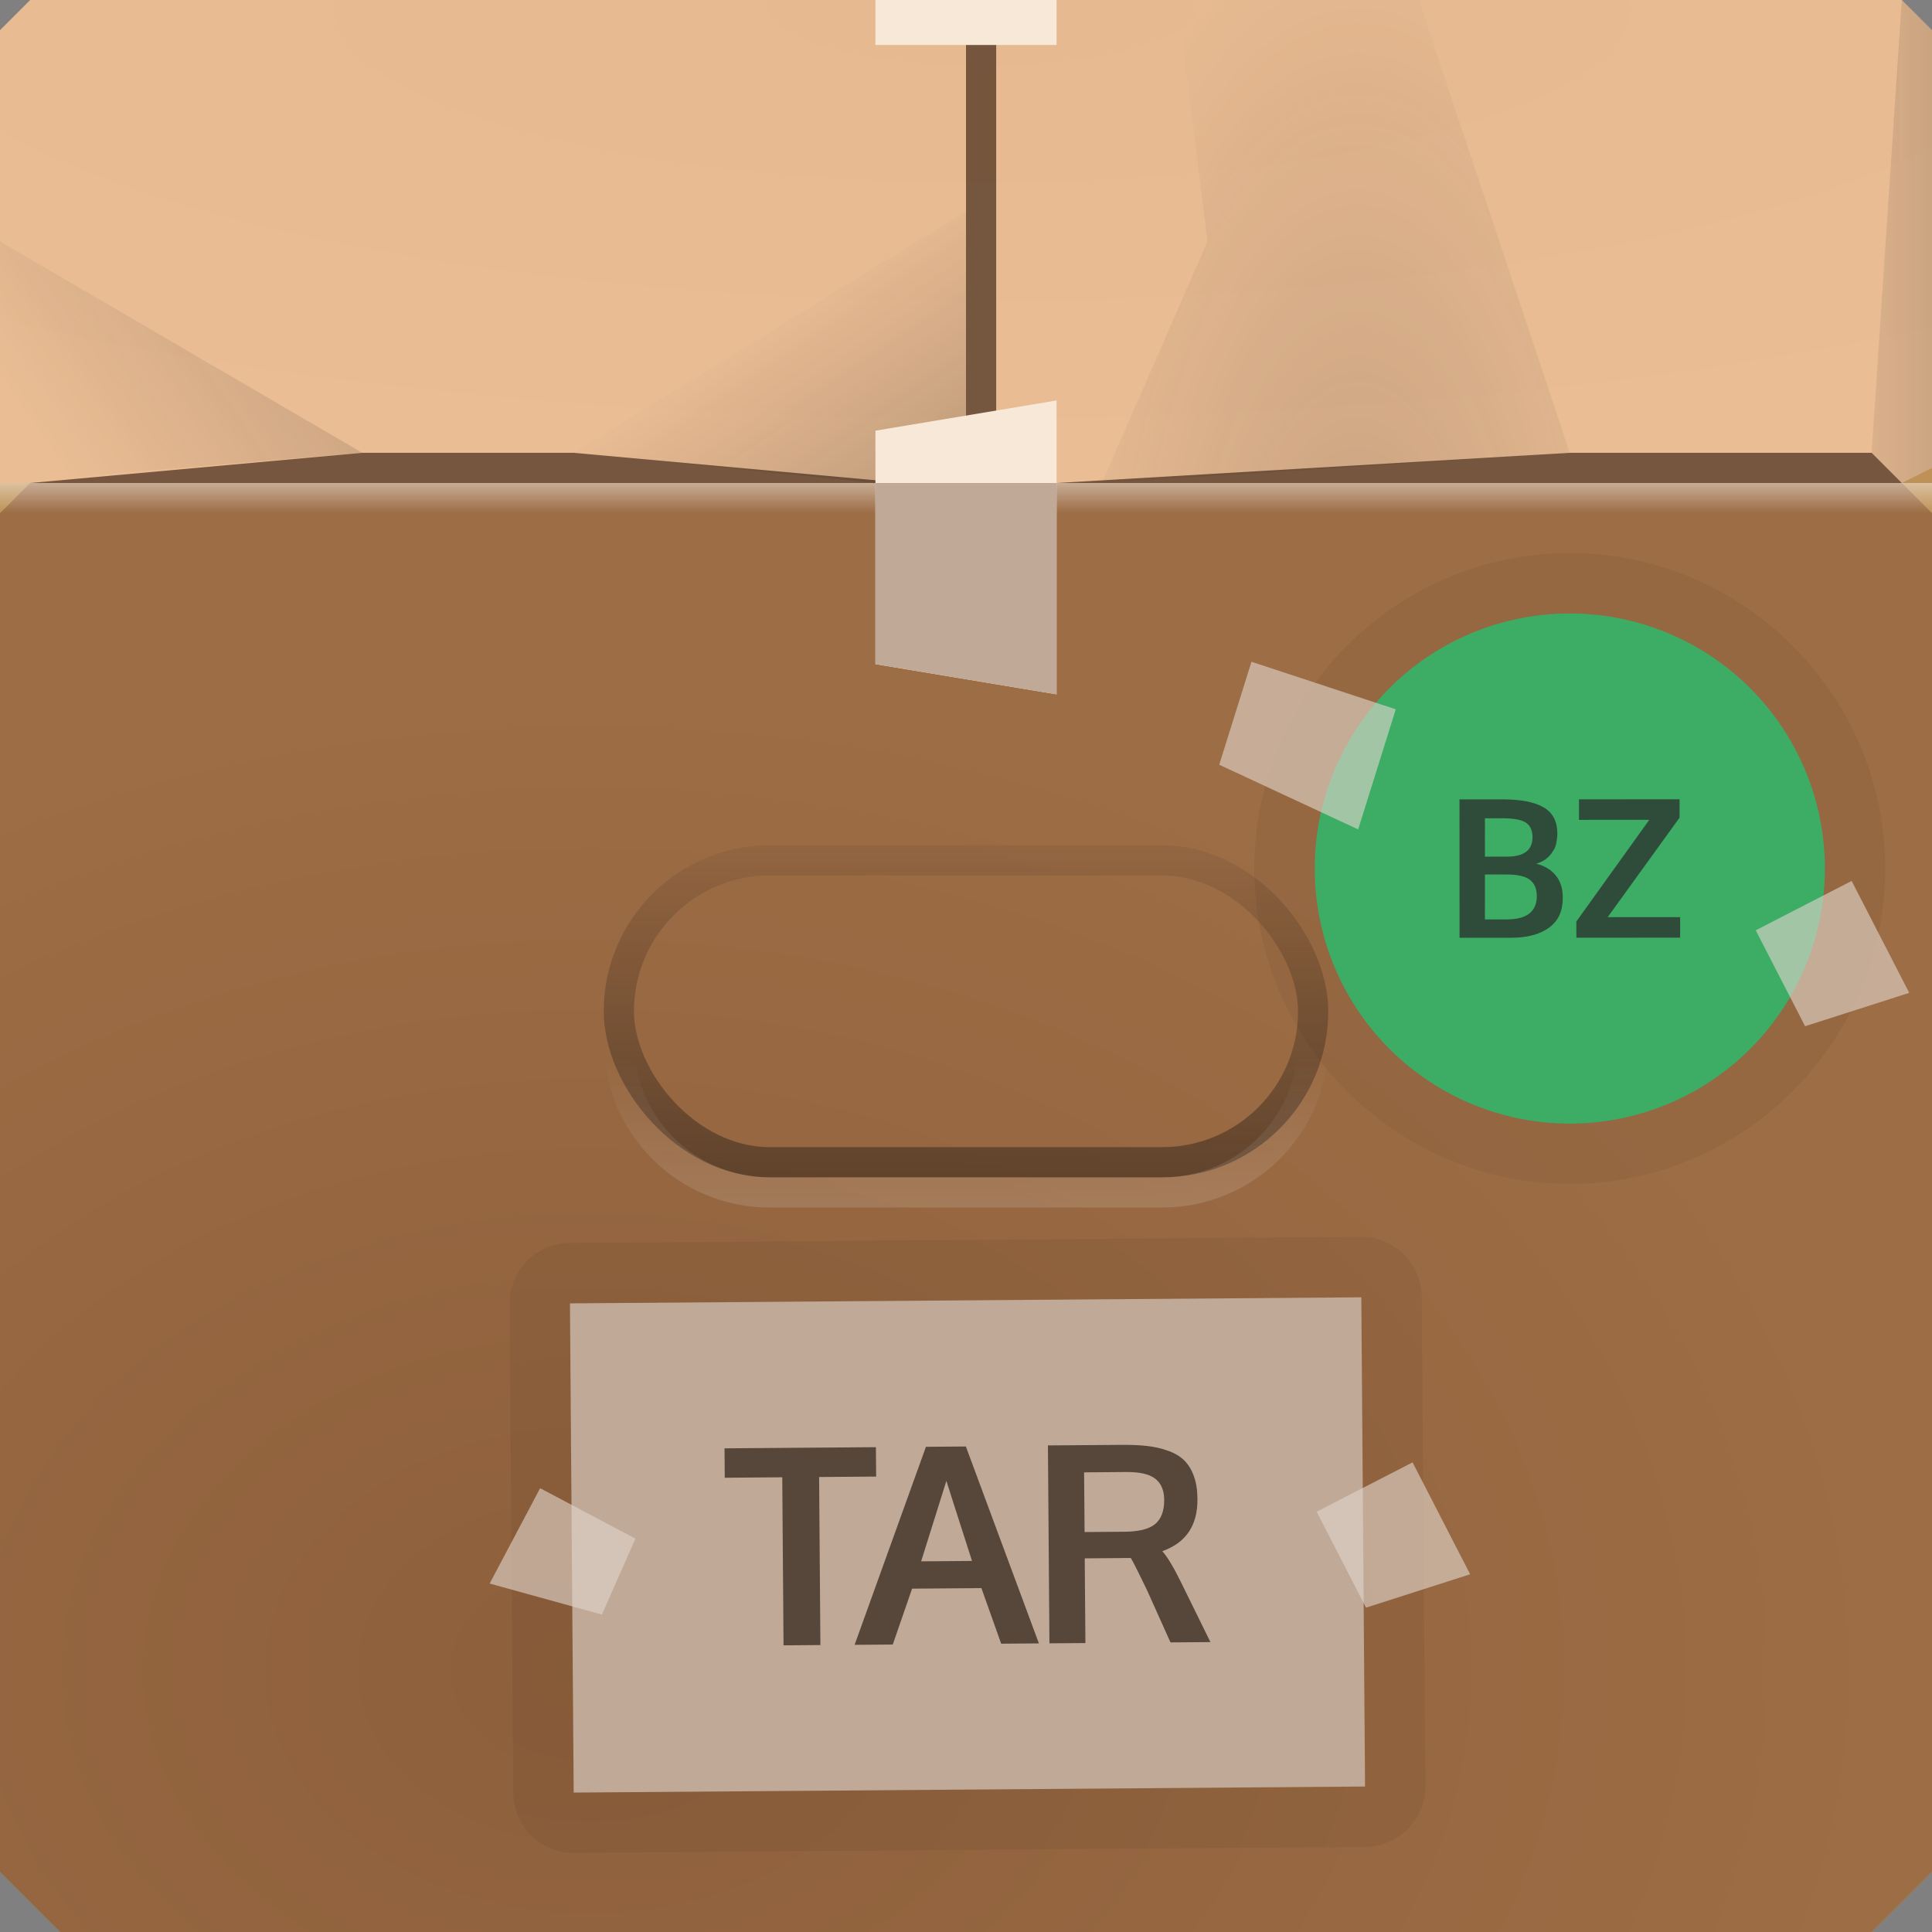 <?xml version="1.0" encoding="UTF-8"?>
<!-- Created with Inkscape (http://www.inkscape.org/) -->
<svg width="64" height="64" version="1.1" xmlns="http://www.w3.org/2000/svg" xmlns:cc="http://creativecommons.org/ns#" xmlns:dc="http://purl.org/dc/elements/1.1/" xmlns:rdf="http://www.w3.org/1999/02/22-rdf-syntax-ns#" xmlns:xlink="http://www.w3.org/1999/xlink">
	<rect width="100%" height="100%" fill="#808080" stroke="none"/>
	<defs>
		<linearGradient id="linearGradient332481" x1="32" x2="32" y1="40" y2="35" gradientUnits="userSpaceOnUse">
			<stop stop-color="#ffffff" stop-opacity=".372" offset="0"/>
			<stop stop-color="#ffffff" stop-opacity="0" offset="1"/>
		</linearGradient>
		<linearGradient id="linearGradient332669" x1="34" x2="34" y1="39" y2="26" gradientUnits="userSpaceOnUse">
			<stop stop-color="#33251b" stop-opacity=".554" offset="0"/>
			<stop stop-color="#33251b" stop-opacity="0" offset="1"/>
		</linearGradient>
		<linearGradient id="linearGradient251789" x1="11" x2="1" y1="7" y2="14" gradientUnits="userSpaceOnUse" xlink:href="#linearGradient251715"/>
		<linearGradient id="linearGradient251715">
			<stop stop-color="#342d27" stop-opacity=".211" offset="0"/>
			<stop stop-color="#342d27" stop-opacity="0" offset="1"/>
		</linearGradient>
		<linearGradient id="linearGradient251717" x1="30" x2="26" y1="16" y2="10" gradientUnits="userSpaceOnUse" xlink:href="#linearGradient251715"/>
		<radialGradient id="radialGradient251991" cx="44.705" cy="18.677" r="7.75" gradientTransform="matrix(1.419,1.0043e-7,-2.3226e-7,3.484,-18.452,-41.067)" gradientUnits="userSpaceOnUse" xlink:href="#linearGradient251715"/>
		<linearGradient id="linearGradient252365" x1="65" x2="60" y1="12" y2="12" gradientUnits="userSpaceOnUse" xlink:href="#linearGradient251715"/>
		<linearGradient id="linearGradient201824" x1="54" x2="54" y1="16" y2="17" gradientUnits="userSpaceOnUse">
			<stop stop-color="#ffffff" stop-opacity=".435" offset="0"/>
			<stop stop-color="#ffffff" stop-opacity="0" offset="1"/>
		</linearGradient>
		<radialGradient id="b-9" cx="23.137" cy="54.02" r="32" gradientTransform="matrix(1.345 0 0 1.008 -11.582 .862)" gradientUnits="userSpaceOnUse">
			<stop stop-color="#8d5f3b" offset="0"/>
			<stop stop-color="#9d6d45" offset="1"/>
		</radialGradient>
		<radialGradient id="a-7" cx="32.542" cy="-22.639" r="32" gradientTransform="matrix(0 .487 -1.791 0 -8.004 -15.629)" gradientUnits="userSpaceOnUse">
			<stop stop-color="#e6b990" offset="0"/>
			<stop stop-color="#eabd94" offset="1"/>
		</radialGradient>
	</defs>
	<path d="m0 1 1-1h62l1 1v16h-64z" fill="url(#a-7)"/>
	<path d="m0 16h64v46l-2 2h-60l-2-2z" color="#000000" fill="#ae7f45"/>
	<path d="m0 16h64v46l-2 2h-60l-2-2z" fill="url(#b-9)"/>
	<path d="m64 17-1-1 1-0.5z" fill="#be9156"/>
	<path d="m0 17 1-1h-1z" fill="#be9156"/>
	<g fill="#4f3522" fill-opacity=".748">
		<path d="m32 0h1v16h-1z" stop-color="#000000" style="paint-order:stroke fill markers"/>
		<path d="m62 15 1 1h-28l17-1z" stop-color="#000000" style="paint-order:stroke fill markers"/>
		<path d="m12 15-11 1h29l-11-1z" stop-color="#000000" style="paint-order:stroke fill markers"/>
	</g>
	<path d="m62 16h-30.5z" fill="#6c4425" stop-color="#000000" style="paint-order:stroke fill markers"/>
	<g>
		<path d="m0 8 12 7-12 1z" fill="url(#linearGradient251789)"/>
		<path d="m32 7-13 8 10 1h3z" fill="url(#linearGradient251717)"/>
		<path d="m39 0h8l5 15-15.5 1 3.5-8z" fill="url(#radialGradient251991)"/>
		<path d="m63 0-1 15 1 1 1-0.5v-14.5z" fill="url(#linearGradient252365)"/>
		<path d="m64 16h-64v4h64z" fill="url(#linearGradient201824)"/>
		<path d="m29 14.266 6-1v9.734l-6-1z" fill="#f8e8d8" stop-color="#000000" style="paint-order:stroke fill markers"/>
		<path d="m29 16h6v7l-6-1z" fill="#c0a997" stop-color="#000000" style="paint-order:stroke fill markers"/>
		<path d="m29 0h6v1.49h-6z" fill="#f8e8d8" stop-color="#000000" style="paint-order:stroke fill markers"/>
	</g>
	<g fill="none" stroke-linejoin="round">
		<rect x="20.5" y="28.5" width="23" height="10" rx="5" ry="5" stop-color="#000000" stroke="url(#linearGradient332669)" stroke-opacity=".984" style="paint-order:stroke fill markers"/>
		<path d="m43.5 34.5c0 2.77-2.23 5-5 5h-13c-2.77 0-5-2.23-5-5" stop-color="#000000" stroke="url(#linearGradient332481)" stroke-opacity=".367" style="paint-order:stroke fill markers"/>
	</g>
	<g transform="matrix(.936 .076 -.076 .936 19.303 2.021)">
		<path d="m3.098 43.717 27.807-2.472 1.528 17.19-27.807 2.472z" fill="#c0a997"/>
		<g stroke-linecap="round" stroke-linejoin="round">
			<path d="m30.716 39.122-27.805 2.472a2.131 2.131 0 0 0-1.934 2.31l1.526 17.191a2.131 2.131 0 0 0 2.312 1.932l27.805-2.472a2.131 2.131 0 0 0 1.932-2.31l-1.526-17.188a2.131 2.131 0 0 0-2.31-1.934zm0.188 2.122 1.529 17.19-27.806 2.47-1.528-17.188 27.805-2.472z" color="#000000" fill="#000000" fill-opacity=".05" stroke-width="1" style="-inkscape-stroke:none;paint-order:stroke fill markers"/>
			<path d="m45.979 24.842a8.997 8.997 0 0 1-8.235 9.7 8.997 8.997 0 0 1-9.7-8.235 8.997 8.997 0 0 1 8.235-9.7 8.997 8.997 0 0 1 9.7 8.235z" fill="#3dad66" stop-color="#000000" stroke-opacity=".05" stroke-width="4.261" style="paint-order:stroke fill markers"/>
			<path d="m36.105 14.484c-6.1 0.498-10.684 5.895-10.186 11.995 0.498 6.1 5.897 10.682 11.997 10.184 6.1-0.498 10.682-5.895 10.184-11.995-0.498-6.1-5.895-10.682-11.995-10.184zm0.173 2.123a8.997 8.997 0 0 1 9.698 8.234 8.997 8.997 0 0 1-8.234 9.698 8.997 8.997 0 0 1-9.698-8.234 8.997 8.997 0 0 1 8.234-9.698z" color="#000000" fill="#000000" fill-opacity=".05" stroke-width="1" style="-inkscape-stroke:none;paint-order:stroke fill markers"/>
		</g>
		<path d="m20.309 47.347 0.618 6.954 1.264-0.112-0.265-2.976 1.079-0.096c0.303-0.027 0.486-0.046 0.54-0.048 0.083 0.114 0.309 0.482 0.673 1.106l0.963 1.748 1.403-0.125-1.224-2.051c-0.299-0.499-0.539-0.83-0.727-1.008 0.811-0.365 1.169-1.008 1.087-1.931-0.028-0.313-0.091-0.586-0.196-0.806-0.103-0.223-0.231-0.396-0.389-0.525-0.155-0.129-0.36-0.227-0.601-0.288-0.238-0.065-0.478-0.097-0.74-0.105-0.259-0.009-0.563 0.003-0.914 0.035zm-11.362 1.026 0.092 1.033 2.02-0.18 0.525 5.905 1.295-0.115-0.525-5.905 2.004-0.178-0.092-1.033zm7.077-0.629-1.943 7.166 1.341-0.119 0.52-2.02 2.436-0.217 0.853 1.898 1.326-0.118-3.13-6.715zm5.634 0.447 1.48-0.132c0.448-0.04 0.791 5.15e-4 1.023 0.142 0.232 0.142 0.361 0.386 0.391 0.727 0.035 0.388-0.049 0.681-0.248 0.877-0.199 0.193-0.548 0.313-1.041 0.357l-0.709 0.063c-0.423 0.035-0.662 0.059-0.709 0.063zm-4.818 0.692c0.021 0.059 0.399 0.972 1.13 2.743l-1.788 0.159z" color="#000000" fill="#57473a"/>
		<path d="m2.577 50.301 3.496 1.501-0.964 2.766-4.034-0.771z" fill="#e0d4cb" fill-opacity=".621" stop-color="#000000" stroke-width="1.151" style="paint-order:stroke fill markers"/>
		<path d="m29.947 48.911 3.231-2.009 2.344 3.77-3.566 1.471z" fill="#e0d4cb" fill-opacity=".621" stop-color="#000000" stroke-width="1.151" style="paint-order:stroke fill markers"/>
		<path d="m32.935 23.458 0.397 4.866 1.806-0.147c0.573-0.047 1.016-0.204 1.32-0.471 0.306-0.268 0.427-0.626 0.39-1.084-0.025-0.303-0.114-0.549-0.29-0.742-0.176-0.195-0.432-0.331-0.739-0.38 0.119-0.048 0.225-0.105 0.311-0.178 0.085-0.076 0.147-0.151 0.192-0.226 0.045-0.075 0.09-0.15 0.114-0.239 0.024-0.091 0.034-0.182 0.037-0.252 0.003-0.069 0.008-0.14 0.002-0.211-0.036-0.438-0.219-0.73-0.551-0.893-0.332-0.162-0.823-0.22-1.468-0.167zm4.201-0.343 0.059 0.722 2.471-0.202-2.274 3.783 0.047 0.57 3.649-0.298-0.059-0.722-2.547 0.208 2.243-3.704-0.053-0.646zm-3.253 0.935 0.589-0.048c0.374-0.031 0.65-0.015 0.828 0.066 0.18 0.081 0.289 0.256 0.31 0.51 0.037 0.454-0.242 0.709-0.838 0.757l-0.779 0.064zm0.161 1.977 0.76-0.062c0.361-0.029 0.63 4.34e-4 0.812 0.106 0.182 0.105 0.292 0.295 0.314 0.568 0.044 0.54-0.288 0.846-0.979 0.903l-0.779 0.064z" color="#000000" fill="#2f4c3a" stroke-width="1.065"/>
		<path d="m43.725 27.215 3.231-2.009 2.344 3.77-3.566 1.471z" fill="#e0d4cb" fill-opacity=".621" stop-color="#000000" stroke-width="1.151" style="paint-order:stroke fill markers"/>
		<path d="m25.228 19.213 5.209 1.26-0.979 4.33-5.069-1.878z" fill="#e0d4cb" fill-opacity=".621" stop-color="#000000" stroke-width="1.151" style="paint-order:stroke fill markers"/>
	</g>
</svg>
